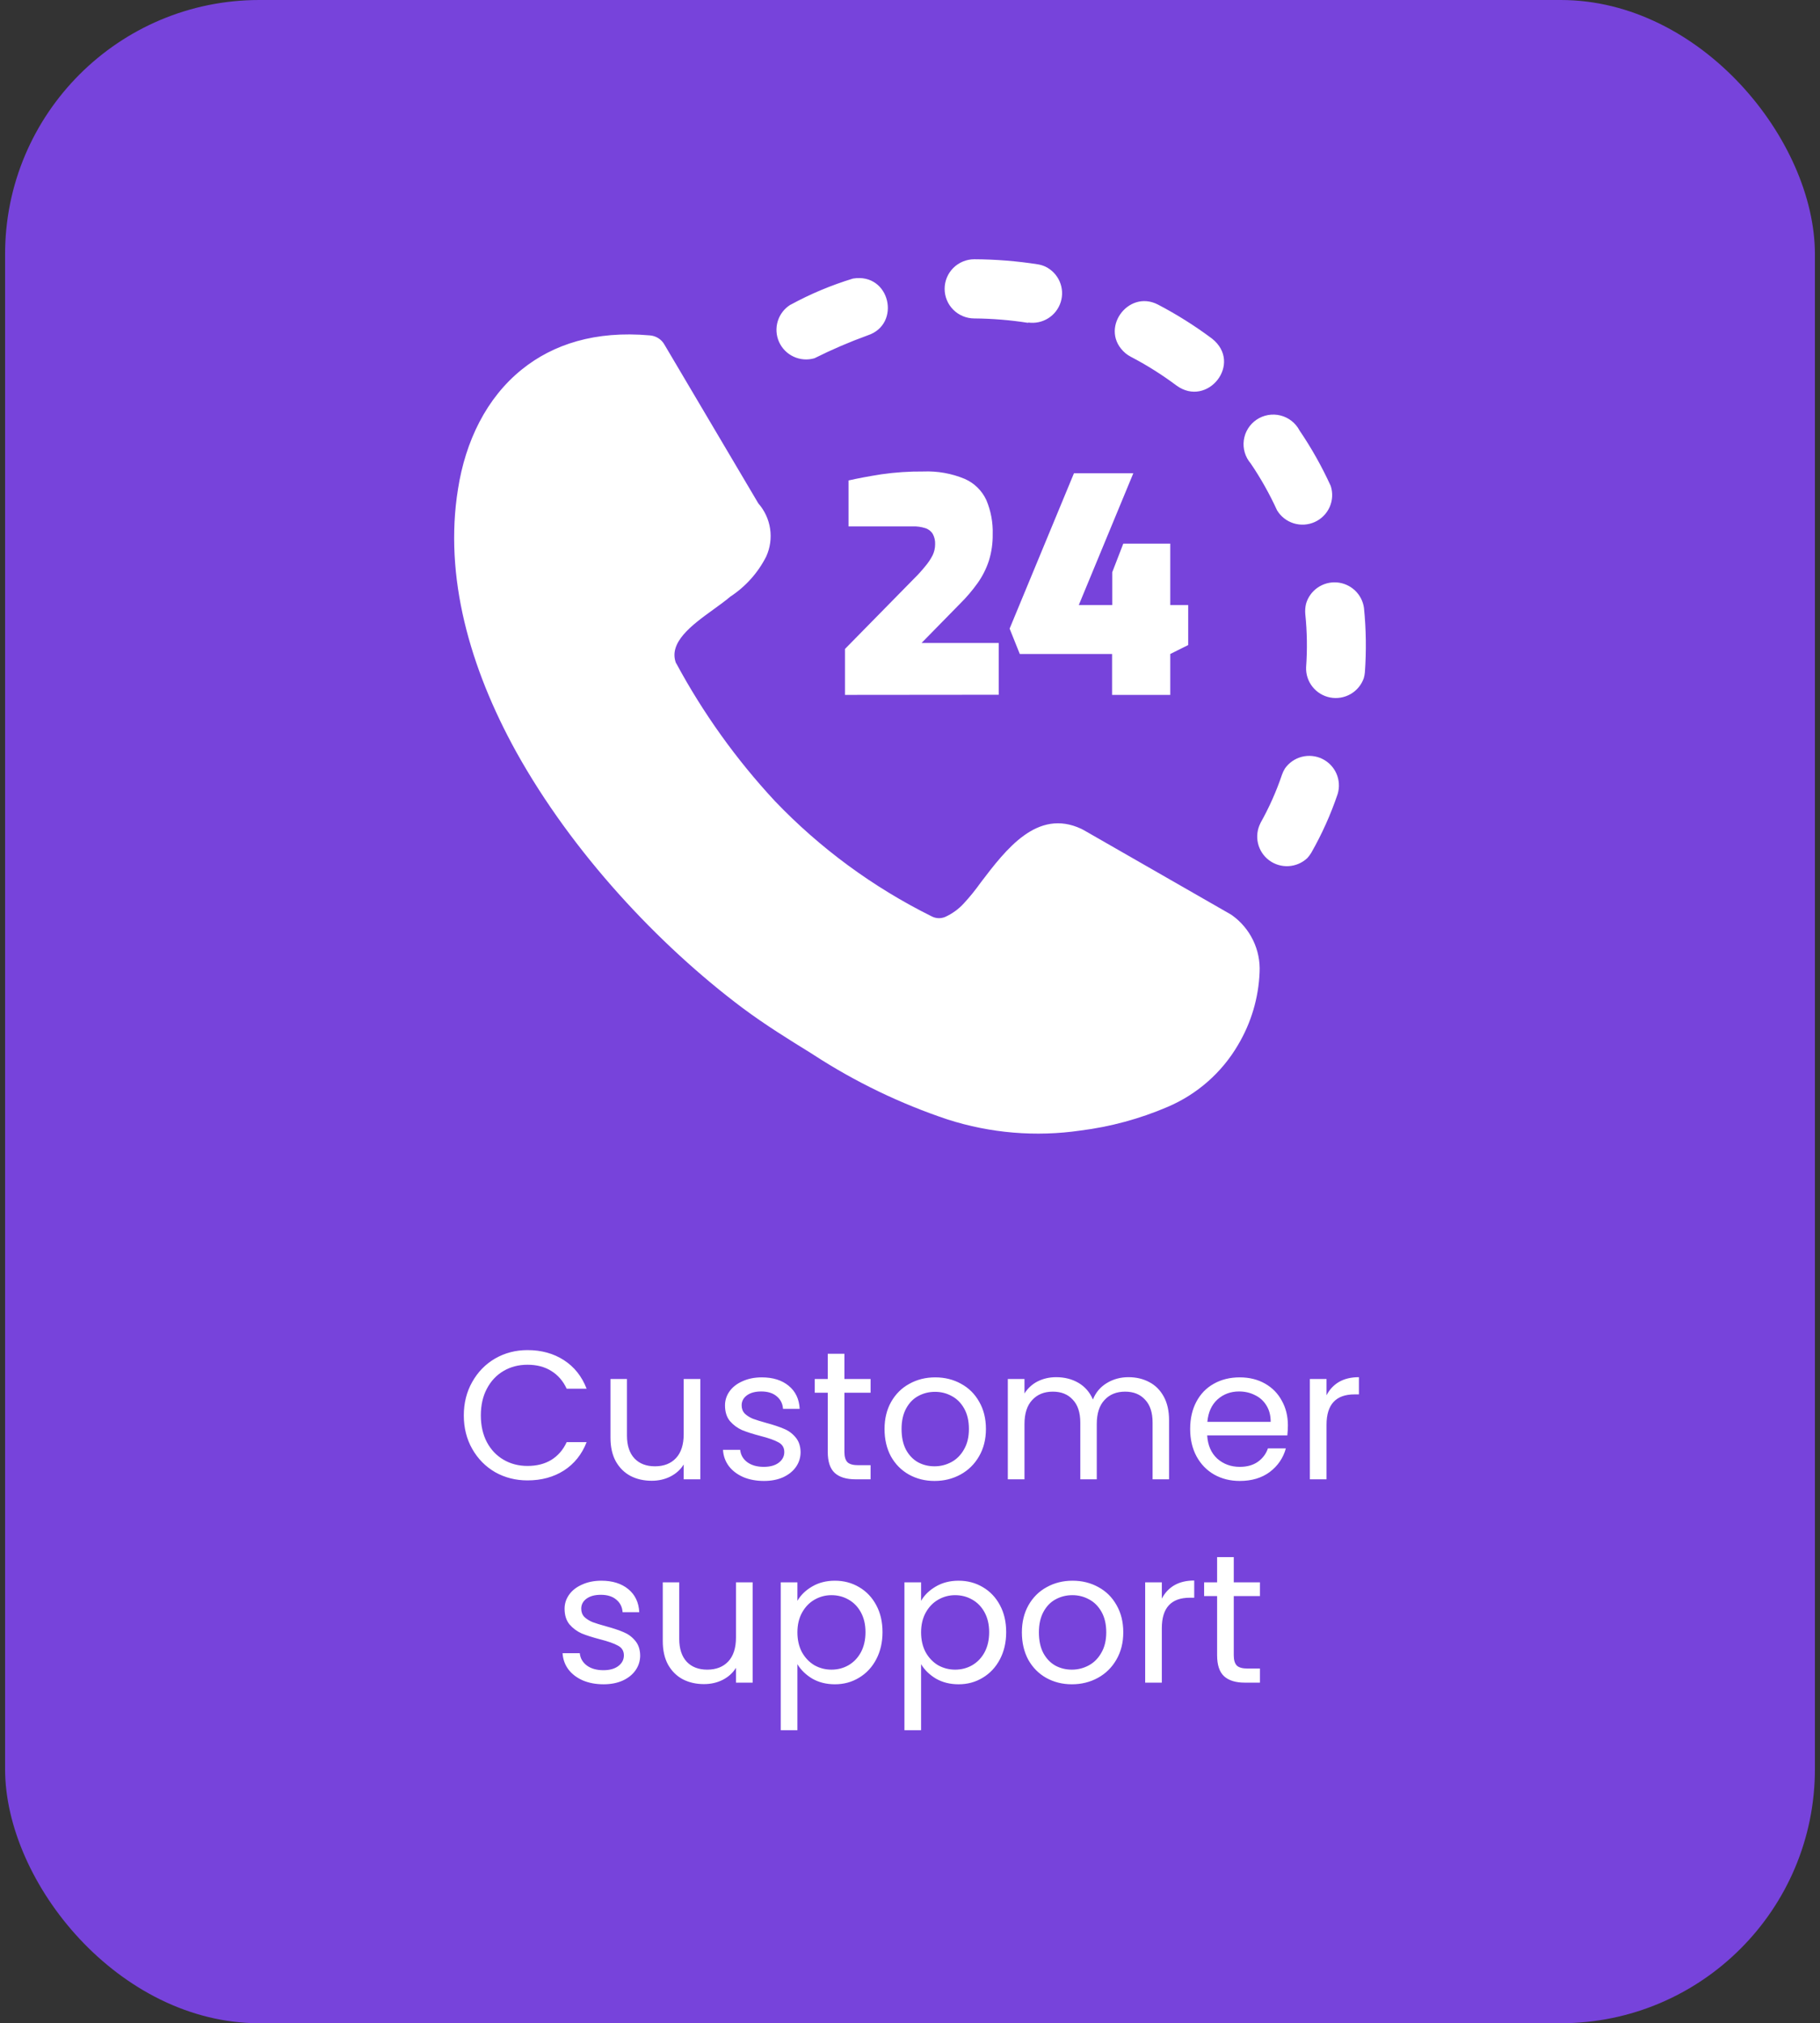 <svg width="179" height="199" viewBox="0 0 179 199" fill="none" xmlns="http://www.w3.org/2000/svg">
<rect x="0" y="0" width="179" height="199" fill="#333333" stroke="none"/>
<rect x="0.5" width="178" height="199" rx="25" fill="#7743DB"/>
<path d="M77.749 29.968C77.148 30.338 76.703 30.913 76.495 31.586C76.287 32.26 76.332 32.985 76.619 33.628C76.907 34.271 77.419 34.789 78.06 35.084C78.701 35.38 79.428 35.434 80.106 35.235C81.81 34.383 83.562 33.63 85.353 32.98C88.666 31.881 87.542 26.795 83.894 27.399C81.768 28.045 79.714 28.906 77.764 29.968H77.749ZM83.105 68.348V63.83L89.907 56.903C90.292 56.525 90.656 56.124 90.994 55.703C91.279 55.371 91.524 55.007 91.724 54.619C91.887 54.278 91.972 53.905 91.972 53.527C91.987 53.175 91.907 52.826 91.738 52.516C91.573 52.244 91.313 52.042 91.008 51.948C90.606 51.82 90.183 51.761 89.761 51.774H83.456V47.255C84.419 47.037 85.492 46.84 86.681 46.651C88.049 46.455 89.43 46.363 90.811 46.375C92.206 46.318 93.596 46.566 94.883 47.102C95.822 47.514 96.577 48.255 97.007 49.183C97.456 50.248 97.67 51.397 97.634 52.552C97.647 53.437 97.519 54.319 97.255 55.164C96.999 55.943 96.627 56.678 96.153 57.347C95.63 58.08 95.044 58.767 94.402 59.399L90.636 63.241H98.225V68.334L83.105 68.348ZM109.376 68.348V64.325H100.298L99.298 61.829L105.625 46.55H111.463L106.099 59.515H109.39V56.285L110.478 53.469H115.097V59.515H116.863V63.444L115.097 64.325V68.348H109.376ZM66.489 65.205C69.136 70.127 72.403 74.692 76.21 78.789C80.649 83.431 85.864 87.266 91.621 90.125C91.824 90.234 92.049 90.296 92.278 90.307C92.508 90.318 92.737 90.279 92.95 90.191C93.653 89.873 94.284 89.415 94.803 88.845C95.404 88.192 95.962 87.502 96.474 86.778C98.948 83.533 102.013 79.502 106.34 81.518L106.603 81.656L121.03 89.929L121.176 90.024C122.06 90.658 122.771 91.503 123.244 92.481C123.717 93.46 123.937 94.541 123.883 95.626C123.784 98.141 123.059 100.591 121.774 102.757C120.181 105.49 117.744 107.636 114.827 108.876C112.097 110.045 109.215 110.827 106.267 111.197C101.882 111.836 97.408 111.462 93.19 110.105C88.561 108.558 84.147 106.431 80.055 103.775L79.727 103.564C77.581 102.24 75.275 100.814 73.02 99.133C64.716 92.898 56.281 83.853 50.786 73.98C46.181 65.656 43.663 56.67 45.043 48.114C45.772 43.421 47.823 39.15 51.34 36.327C54.405 33.86 58.543 32.514 63.899 32.987C64.201 33.006 64.492 33.101 64.748 33.262C65.003 33.424 65.213 33.647 65.358 33.911L74.582 49.511C75.201 50.214 75.603 51.08 75.741 52.005C75.88 52.93 75.748 53.875 75.363 54.728C74.552 56.334 73.331 57.699 71.824 58.686C71.32 59.115 70.729 59.537 70.109 59.988C68.044 61.48 65.687 63.212 66.497 65.256V65.205H66.489ZM123.97 80.958C123.656 81.57 123.568 82.273 123.724 82.943C123.88 83.613 124.268 84.206 124.821 84.618C125.374 85.029 126.055 85.233 126.743 85.191C127.432 85.15 128.083 84.867 128.582 84.392C128.725 84.235 128.852 84.064 128.962 83.883C130.012 82.042 130.882 80.105 131.56 78.098C131.761 77.436 131.718 76.724 131.441 76.091C131.163 75.457 130.668 74.942 130.045 74.639C129.421 74.336 128.71 74.265 128.038 74.437C127.366 74.61 126.778 75.015 126.379 75.581C126.259 75.773 126.162 75.978 126.087 76.192C125.53 77.843 124.819 79.439 123.963 80.958H123.97ZM128.458 65.627C128.43 66.324 128.653 67.007 129.088 67.553C129.522 68.1 130.138 68.472 130.825 68.604C131.512 68.735 132.223 68.616 132.829 68.269C133.435 67.922 133.896 67.369 134.128 66.711C134.183 66.524 134.22 66.331 134.238 66.136C134.391 64.028 134.362 61.91 134.15 59.806C134.062 59.143 133.748 58.531 133.26 58.072C132.773 57.613 132.142 57.335 131.473 57.285C130.804 57.236 130.138 57.418 129.588 57.8C129.038 58.182 128.636 58.742 128.451 59.384C128.372 59.72 128.347 60.067 128.378 60.41C128.558 62.144 128.585 63.889 128.458 65.627ZM125.598 50.188C125.966 50.801 126.547 51.258 127.231 51.471C127.915 51.684 128.654 51.639 129.307 51.344C129.96 51.05 130.481 50.525 130.772 49.872C131.062 49.218 131.101 48.481 130.881 47.801C130.013 45.897 128.985 44.069 127.809 42.337C127.618 41.974 127.352 41.655 127.03 41.401C126.707 41.148 126.334 40.965 125.935 40.865C125.536 40.765 125.121 40.751 124.716 40.822C124.311 40.893 123.926 41.049 123.586 41.279C123.246 41.509 122.958 41.808 122.742 42.156C122.525 42.505 122.385 42.895 122.331 43.301C122.276 43.707 122.308 44.12 122.425 44.514C122.541 44.907 122.74 45.271 123.007 45.582C123.998 47.043 124.864 48.583 125.598 50.188ZM115.71 37.92C118.753 40.139 122.278 35.737 119.198 33.3C117.522 32.048 115.748 30.931 113.893 29.96C110.916 28.41 108.019 32.463 110.697 34.748C110.857 34.879 111.031 34.994 111.215 35.09C112.787 35.911 114.29 36.858 115.71 37.92ZM101.115 31.721C101.804 31.822 102.506 31.674 103.095 31.304C103.684 30.934 104.121 30.366 104.327 29.703C104.533 29.04 104.495 28.325 104.219 27.688C103.943 27.051 103.448 26.533 102.823 26.228C102.59 26.122 102.345 26.046 102.093 26.002C100.019 25.677 97.924 25.509 95.825 25.5C95.05 25.5 94.308 25.807 93.761 26.352C93.213 26.898 92.906 27.639 92.906 28.41C92.906 29.182 93.213 29.923 93.761 30.468C94.308 31.014 95.05 31.321 95.825 31.321C97.602 31.335 99.375 31.481 101.13 31.757L101.115 31.721Z" fill="white"/>
<path d="M45.617 139.218C45.617 137.994 45.893 136.896 46.445 135.924C46.997 134.94 47.747 134.172 48.695 133.62C49.655 133.068 50.717 132.792 51.881 132.792C53.249 132.792 54.443 133.122 55.463 133.782C56.483 134.442 57.227 135.378 57.695 136.59H55.733C55.385 135.834 54.881 135.252 54.221 134.844C53.573 134.436 52.793 134.232 51.881 134.232C51.005 134.232 50.219 134.436 49.523 134.844C48.827 135.252 48.281 135.834 47.885 136.59C47.489 137.334 47.291 138.21 47.291 139.218C47.291 140.214 47.489 141.09 47.885 141.846C48.281 142.59 48.827 143.166 49.523 143.574C50.219 143.982 51.005 144.186 51.881 144.186C52.793 144.186 53.573 143.988 54.221 143.592C54.881 143.184 55.385 142.602 55.733 141.846H57.695C57.227 143.046 56.483 143.976 55.463 144.636C54.443 145.284 53.249 145.608 51.881 145.608C50.717 145.608 49.655 145.338 48.695 144.798C47.747 144.246 46.997 143.484 46.445 142.512C45.893 141.54 45.617 140.442 45.617 139.218ZM68.881 135.636V145.5H67.243V144.042C66.931 144.546 66.493 144.942 65.929 145.23C65.377 145.506 64.765 145.644 64.093 145.644C63.325 145.644 62.635 145.488 62.023 145.176C61.411 144.852 60.925 144.372 60.565 143.736C60.217 143.1 60.043 142.326 60.043 141.414V135.636H61.663V141.198C61.663 142.17 61.909 142.92 62.401 143.448C62.893 143.964 63.565 144.222 64.417 144.222C65.293 144.222 65.983 143.952 66.487 143.412C66.991 142.872 67.243 142.086 67.243 141.054V135.636H68.881ZM75.139 145.662C74.383 145.662 73.705 145.536 73.105 145.284C72.505 145.02 72.031 144.66 71.683 144.204C71.335 143.736 71.143 143.202 71.107 142.602H72.799C72.847 143.094 73.075 143.496 73.483 143.808C73.903 144.12 74.449 144.276 75.121 144.276C75.745 144.276 76.237 144.138 76.597 143.862C76.957 143.586 77.137 143.238 77.137 142.818C77.137 142.386 76.945 142.068 76.561 141.864C76.177 141.648 75.583 141.438 74.779 141.234C74.047 141.042 73.447 140.85 72.979 140.658C72.523 140.454 72.127 140.16 71.791 139.776C71.467 139.38 71.305 138.864 71.305 138.228C71.305 137.724 71.455 137.262 71.755 136.842C72.055 136.422 72.481 136.092 73.033 135.852C73.585 135.6 74.215 135.474 74.923 135.474C76.015 135.474 76.897 135.75 77.569 136.302C78.241 136.854 78.601 137.61 78.649 138.57H77.011C76.975 138.054 76.765 137.64 76.381 137.328C76.009 137.016 75.505 136.86 74.869 136.86C74.281 136.86 73.813 136.986 73.465 137.238C73.117 137.49 72.943 137.82 72.943 138.228C72.943 138.552 73.045 138.822 73.249 139.038C73.465 139.242 73.729 139.41 74.041 139.542C74.365 139.662 74.809 139.8 75.373 139.956C76.081 140.148 76.657 140.34 77.101 140.532C77.545 140.712 77.923 140.988 78.235 141.36C78.559 141.732 78.727 142.218 78.739 142.818C78.739 143.358 78.589 143.844 78.289 144.276C77.989 144.708 77.563 145.05 77.011 145.302C76.471 145.542 75.847 145.662 75.139 145.662ZM83.049 136.986V142.8C83.049 143.28 83.151 143.622 83.355 143.826C83.559 144.018 83.913 144.114 84.417 144.114H85.623V145.5H84.147C83.235 145.5 82.551 145.29 82.095 144.87C81.639 144.45 81.411 143.76 81.411 142.8V136.986H80.133V135.636H81.411V133.152H83.049V135.636H85.623V136.986H83.049ZM91.91 145.662C90.986 145.662 90.146 145.452 89.39 145.032C88.646 144.612 88.058 144.018 87.626 143.25C87.206 142.47 86.996 141.57 86.996 140.55C86.996 139.542 87.212 138.654 87.644 137.886C88.088 137.106 88.688 136.512 89.444 136.104C90.2 135.684 91.046 135.474 91.982 135.474C92.918 135.474 93.764 135.684 94.52 136.104C95.276 136.512 95.87 137.1 96.302 137.868C96.746 138.636 96.968 139.53 96.968 140.55C96.968 141.57 96.74 142.47 96.284 143.25C95.84 144.018 95.234 144.612 94.466 145.032C93.698 145.452 92.846 145.662 91.91 145.662ZM91.91 144.222C92.498 144.222 93.05 144.084 93.566 143.808C94.082 143.532 94.496 143.118 94.808 142.566C95.132 142.014 95.294 141.342 95.294 140.55C95.294 139.758 95.138 139.086 94.826 138.534C94.514 137.982 94.106 137.574 93.602 137.31C93.098 137.034 92.552 136.896 91.964 136.896C91.364 136.896 90.812 137.034 90.308 137.31C89.816 137.574 89.42 137.982 89.12 138.534C88.82 139.086 88.67 139.758 88.67 140.55C88.67 141.354 88.814 142.032 89.102 142.584C89.402 143.136 89.798 143.55 90.29 143.826C90.782 144.09 91.322 144.222 91.91 144.222ZM110.983 135.456C111.751 135.456 112.435 135.618 113.035 135.942C113.635 136.254 114.109 136.728 114.457 137.364C114.805 138 114.979 138.774 114.979 139.686V145.5H113.359V139.92C113.359 138.936 113.113 138.186 112.621 137.67C112.141 137.142 111.487 136.878 110.659 136.878C109.807 136.878 109.129 137.154 108.625 137.706C108.121 138.246 107.869 139.032 107.869 140.064V145.5H106.249V139.92C106.249 138.936 106.003 138.186 105.511 137.67C105.031 137.142 104.377 136.878 103.549 136.878C102.697 136.878 102.019 137.154 101.515 137.706C101.011 138.246 100.759 139.032 100.759 140.064V145.5H99.121V135.636H100.759V137.058C101.083 136.542 101.515 136.146 102.055 135.87C102.607 135.594 103.213 135.456 103.873 135.456C104.701 135.456 105.433 135.642 106.069 136.014C106.705 136.386 107.179 136.932 107.491 137.652C107.767 136.956 108.223 136.416 108.859 136.032C109.495 135.648 110.203 135.456 110.983 135.456ZM126.666 140.19C126.666 140.502 126.648 140.832 126.612 141.18H118.728C118.788 142.152 119.118 142.914 119.718 143.466C120.33 144.006 121.068 144.276 121.932 144.276C122.64 144.276 123.228 144.114 123.696 143.79C124.176 143.454 124.512 143.01 124.704 142.458H126.468C126.204 143.406 125.676 144.18 124.884 144.78C124.092 145.368 123.108 145.662 121.932 145.662C120.996 145.662 120.156 145.452 119.412 145.032C118.68 144.612 118.104 144.018 117.684 143.25C117.264 142.47 117.054 141.57 117.054 140.55C117.054 139.53 117.258 138.636 117.666 137.868C118.074 137.1 118.644 136.512 119.376 136.104C120.12 135.684 120.972 135.474 121.932 135.474C122.868 135.474 123.696 135.678 124.416 136.086C125.136 136.494 125.688 137.058 126.072 137.778C126.468 138.486 126.666 139.29 126.666 140.19ZM124.974 139.848C124.974 139.224 124.836 138.69 124.56 138.246C124.284 137.79 123.906 137.448 123.426 137.22C122.958 136.98 122.436 136.86 121.86 136.86C121.032 136.86 120.324 137.124 119.736 137.652C119.16 138.18 118.83 138.912 118.746 139.848H124.974ZM130.466 137.238C130.754 136.674 131.162 136.236 131.69 135.924C132.23 135.612 132.884 135.456 133.652 135.456V137.148H133.22C131.384 137.148 130.466 138.144 130.466 140.136V145.5H128.828V135.636H130.466V137.238ZM59.362 165.662C58.606 165.662 57.928 165.536 57.328 165.284C56.728 165.02 56.254 164.66 55.906 164.204C55.558 163.736 55.366 163.202 55.33 162.602H57.022C57.07 163.094 57.298 163.496 57.706 163.808C58.126 164.12 58.672 164.276 59.344 164.276C59.968 164.276 60.46 164.138 60.82 163.862C61.18 163.586 61.36 163.238 61.36 162.818C61.36 162.386 61.168 162.068 60.784 161.864C60.4 161.648 59.806 161.438 59.002 161.234C58.27 161.042 57.67 160.85 57.202 160.658C56.746 160.454 56.35 160.16 56.014 159.776C55.69 159.38 55.528 158.864 55.528 158.228C55.528 157.724 55.678 157.262 55.978 156.842C56.278 156.422 56.704 156.092 57.256 155.852C57.808 155.6 58.438 155.474 59.146 155.474C60.238 155.474 61.12 155.75 61.792 156.302C62.464 156.854 62.824 157.61 62.872 158.57H61.234C61.198 158.054 60.988 157.64 60.604 157.328C60.232 157.016 59.728 156.86 59.092 156.86C58.504 156.86 58.036 156.986 57.688 157.238C57.34 157.49 57.166 157.82 57.166 158.228C57.166 158.552 57.268 158.822 57.472 159.038C57.688 159.242 57.952 159.41 58.264 159.542C58.588 159.662 59.032 159.8 59.596 159.956C60.304 160.148 60.88 160.34 61.324 160.532C61.768 160.712 62.146 160.988 62.458 161.36C62.782 161.732 62.95 162.218 62.962 162.818C62.962 163.358 62.812 163.844 62.512 164.276C62.212 164.708 61.786 165.05 61.234 165.302C60.694 165.542 60.07 165.662 59.362 165.662ZM74.023 155.636V165.5H72.385V164.042C72.073 164.546 71.635 164.942 71.071 165.23C70.519 165.506 69.907 165.644 69.235 165.644C68.467 165.644 67.777 165.488 67.165 165.176C66.553 164.852 66.067 164.372 65.707 163.736C65.359 163.1 65.185 162.326 65.185 161.414V155.636H66.805V161.198C66.805 162.17 67.051 162.92 67.543 163.448C68.035 163.964 68.707 164.222 69.559 164.222C70.435 164.222 71.125 163.952 71.629 163.412C72.133 162.872 72.385 162.086 72.385 161.054V155.636H74.023ZM78.426 157.454C78.75 156.89 79.23 156.422 79.866 156.05C80.514 155.666 81.264 155.474 82.116 155.474C82.992 155.474 83.784 155.684 84.492 156.104C85.212 156.524 85.776 157.118 86.184 157.886C86.592 158.642 86.796 159.524 86.796 160.532C86.796 161.528 86.592 162.416 86.184 163.196C85.776 163.976 85.212 164.582 84.492 165.014C83.784 165.446 82.992 165.662 82.116 165.662C81.276 165.662 80.532 165.476 79.884 165.104C79.248 164.72 78.762 164.246 78.426 163.682V170.18H76.788V155.636H78.426V157.454ZM85.122 160.532C85.122 159.788 84.972 159.14 84.672 158.588C84.372 158.036 83.964 157.616 83.448 157.328C82.944 157.04 82.386 156.896 81.774 156.896C81.174 156.896 80.616 157.046 80.1 157.346C79.596 157.634 79.188 158.06 78.876 158.624C78.576 159.176 78.426 159.818 78.426 160.55C78.426 161.294 78.576 161.948 78.876 162.512C79.188 163.064 79.596 163.49 80.1 163.79C80.616 164.078 81.174 164.222 81.774 164.222C82.386 164.222 82.944 164.078 83.448 163.79C83.964 163.49 84.372 163.064 84.672 162.512C84.972 161.948 85.122 161.288 85.122 160.532ZM90.59 157.454C90.914 156.89 91.394 156.422 92.03 156.05C92.678 155.666 93.428 155.474 94.28 155.474C95.156 155.474 95.948 155.684 96.656 156.104C97.376 156.524 97.94 157.118 98.348 157.886C98.756 158.642 98.96 159.524 98.96 160.532C98.96 161.528 98.756 162.416 98.348 163.196C97.94 163.976 97.376 164.582 96.656 165.014C95.948 165.446 95.156 165.662 94.28 165.662C93.44 165.662 92.696 165.476 92.048 165.104C91.412 164.72 90.926 164.246 90.59 163.682V170.18H88.952V155.636H90.59V157.454ZM97.286 160.532C97.286 159.788 97.136 159.14 96.836 158.588C96.536 158.036 96.128 157.616 95.612 157.328C95.108 157.04 94.55 156.896 93.938 156.896C93.338 156.896 92.78 157.046 92.264 157.346C91.76 157.634 91.352 158.06 91.04 158.624C90.74 159.176 90.59 159.818 90.59 160.55C90.59 161.294 90.74 161.948 91.04 162.512C91.352 163.064 91.76 163.49 92.264 163.79C92.78 164.078 93.338 164.222 93.938 164.222C94.55 164.222 95.108 164.078 95.612 163.79C96.128 163.49 96.536 163.064 96.836 162.512C97.136 161.948 97.286 161.288 97.286 160.532ZM105.418 165.662C104.494 165.662 103.654 165.452 102.898 165.032C102.154 164.612 101.566 164.018 101.134 163.25C100.714 162.47 100.504 161.57 100.504 160.55C100.504 159.542 100.72 158.654 101.152 157.886C101.596 157.106 102.196 156.512 102.952 156.104C103.708 155.684 104.554 155.474 105.49 155.474C106.426 155.474 107.272 155.684 108.028 156.104C108.784 156.512 109.378 157.1 109.81 157.868C110.254 158.636 110.476 159.53 110.476 160.55C110.476 161.57 110.248 162.47 109.792 163.25C109.348 164.018 108.742 164.612 107.974 165.032C107.206 165.452 106.354 165.662 105.418 165.662ZM105.418 164.222C106.006 164.222 106.558 164.084 107.074 163.808C107.59 163.532 108.004 163.118 108.316 162.566C108.64 162.014 108.802 161.342 108.802 160.55C108.802 159.758 108.646 159.086 108.334 158.534C108.022 157.982 107.614 157.574 107.11 157.31C106.606 157.034 106.06 156.896 105.472 156.896C104.872 156.896 104.32 157.034 103.816 157.31C103.324 157.574 102.928 157.982 102.628 158.534C102.328 159.086 102.178 159.758 102.178 160.55C102.178 161.354 102.322 162.032 102.61 162.584C102.91 163.136 103.306 163.55 103.798 163.826C104.29 164.09 104.83 164.222 105.418 164.222ZM114.268 157.238C114.556 156.674 114.964 156.236 115.492 155.924C116.032 155.612 116.686 155.456 117.454 155.456V157.148H117.022C115.186 157.148 114.268 158.144 114.268 160.136V165.5H112.63V155.636H114.268V157.238ZM121.343 156.986V162.8C121.343 163.28 121.445 163.622 121.649 163.826C121.853 164.018 122.207 164.114 122.711 164.114H123.917V165.5H122.441C121.529 165.5 120.845 165.29 120.389 164.87C119.933 164.45 119.705 163.76 119.705 162.8V156.986H118.427V155.636H119.705V153.152H121.343V155.636H123.917V156.986H121.343Z" fill="white"/>
</svg>
